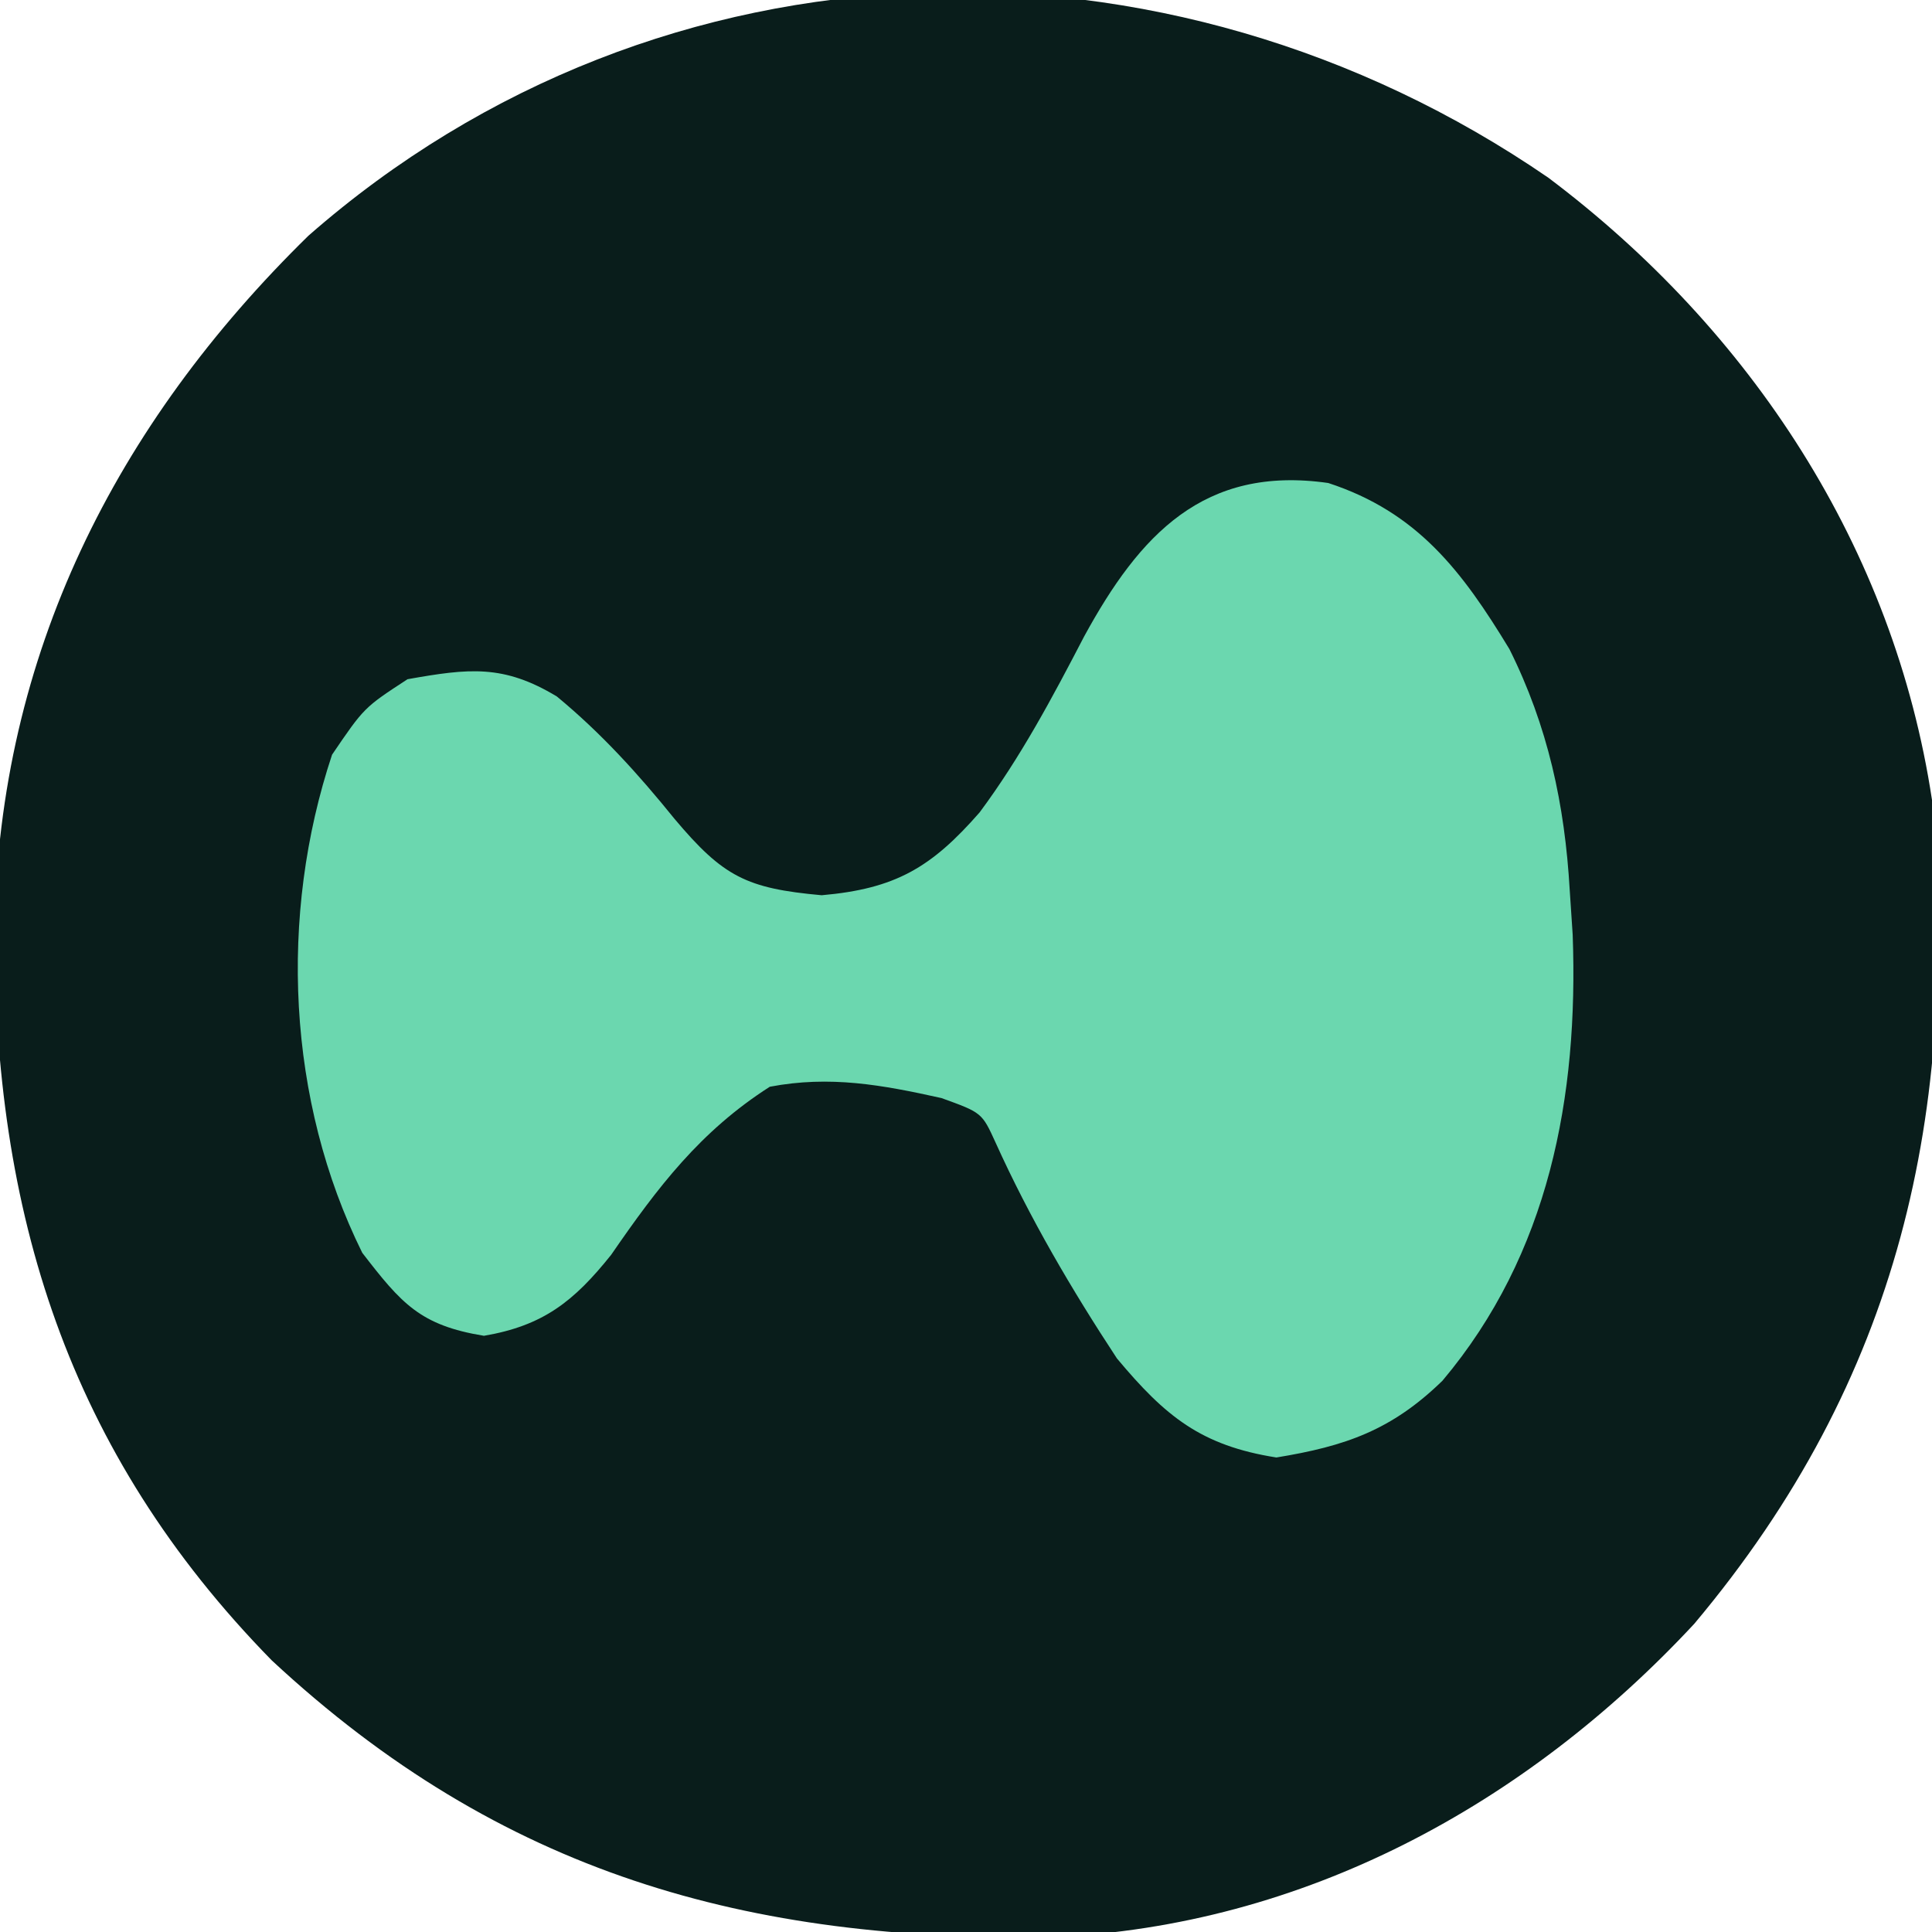 <?xml version="1.0" encoding="UTF-8"?>
<svg version="1.1" xmlns="http://www.w3.org/2000/svg" width="128" height="128">
<path d="M0 0 C13.405 10.085 22.89 24.508 25.414 41.223 C27.185 61.987 23.298 79.571 9.656 95.812 C-1.521 107.827 -16.232 115.819 -32.785 116.559 C-53.046 116.892 -69.393 112.357 -84.586 98.223 C-98.116 84.404 -103.012 68.539 -102.952 49.612 C-102.624 31.621 -94.958 16.378 -82.156 3.844 C-58.821 -16.618 -25.265 -17.365 0 0 Z " fill="#091D1B" transform="translate(102.586,11.777)"/>
<path d="M0 0 C5.917 1.932 8.873 5.847 12 11 C14.555 16.119 15.672 21.296 16 27 C16.064 27.969 16.129 28.939 16.195 29.938 C16.582 40.657 14.635 51.08 7.566 59.477 C4.192 62.759 1.138 63.814 -3.438 64.562 C-8.431 63.774 -10.792 61.838 -14 58 C-17.009 53.423 -19.776 48.706 -22.035 43.711 C-22.942 41.719 -22.942 41.719 -25.625 40.75 C-29.552 39.877 -33.014 39.24 -37 40 C-41.611 42.951 -44.422 46.652 -47.508 51.133 C-49.978 54.224 -52.014 55.832 -55.938 56.5 C-60.162 55.81 -61.403 54.369 -64 51 C-68.987 40.922 -69.543 28.648 -66 18 C-63.875 14.875 -63.875 14.875 -61 13 C-56.937 12.279 -54.648 12.004 -51.105 14.145 C-48.161 16.576 -45.707 19.286 -43.312 22.25 C-40.079 26.096 -38.537 26.86 -33.562 27.312 C-28.683 26.884 -26.3 25.486 -23.098 21.824 C-20.373 18.156 -18.276 14.216 -16.176 10.172 C-12.499 3.433 -8.25 -1.179 0 0 Z " fill="#6BD7AF" transform="translate(88,32)"/>
</svg>
